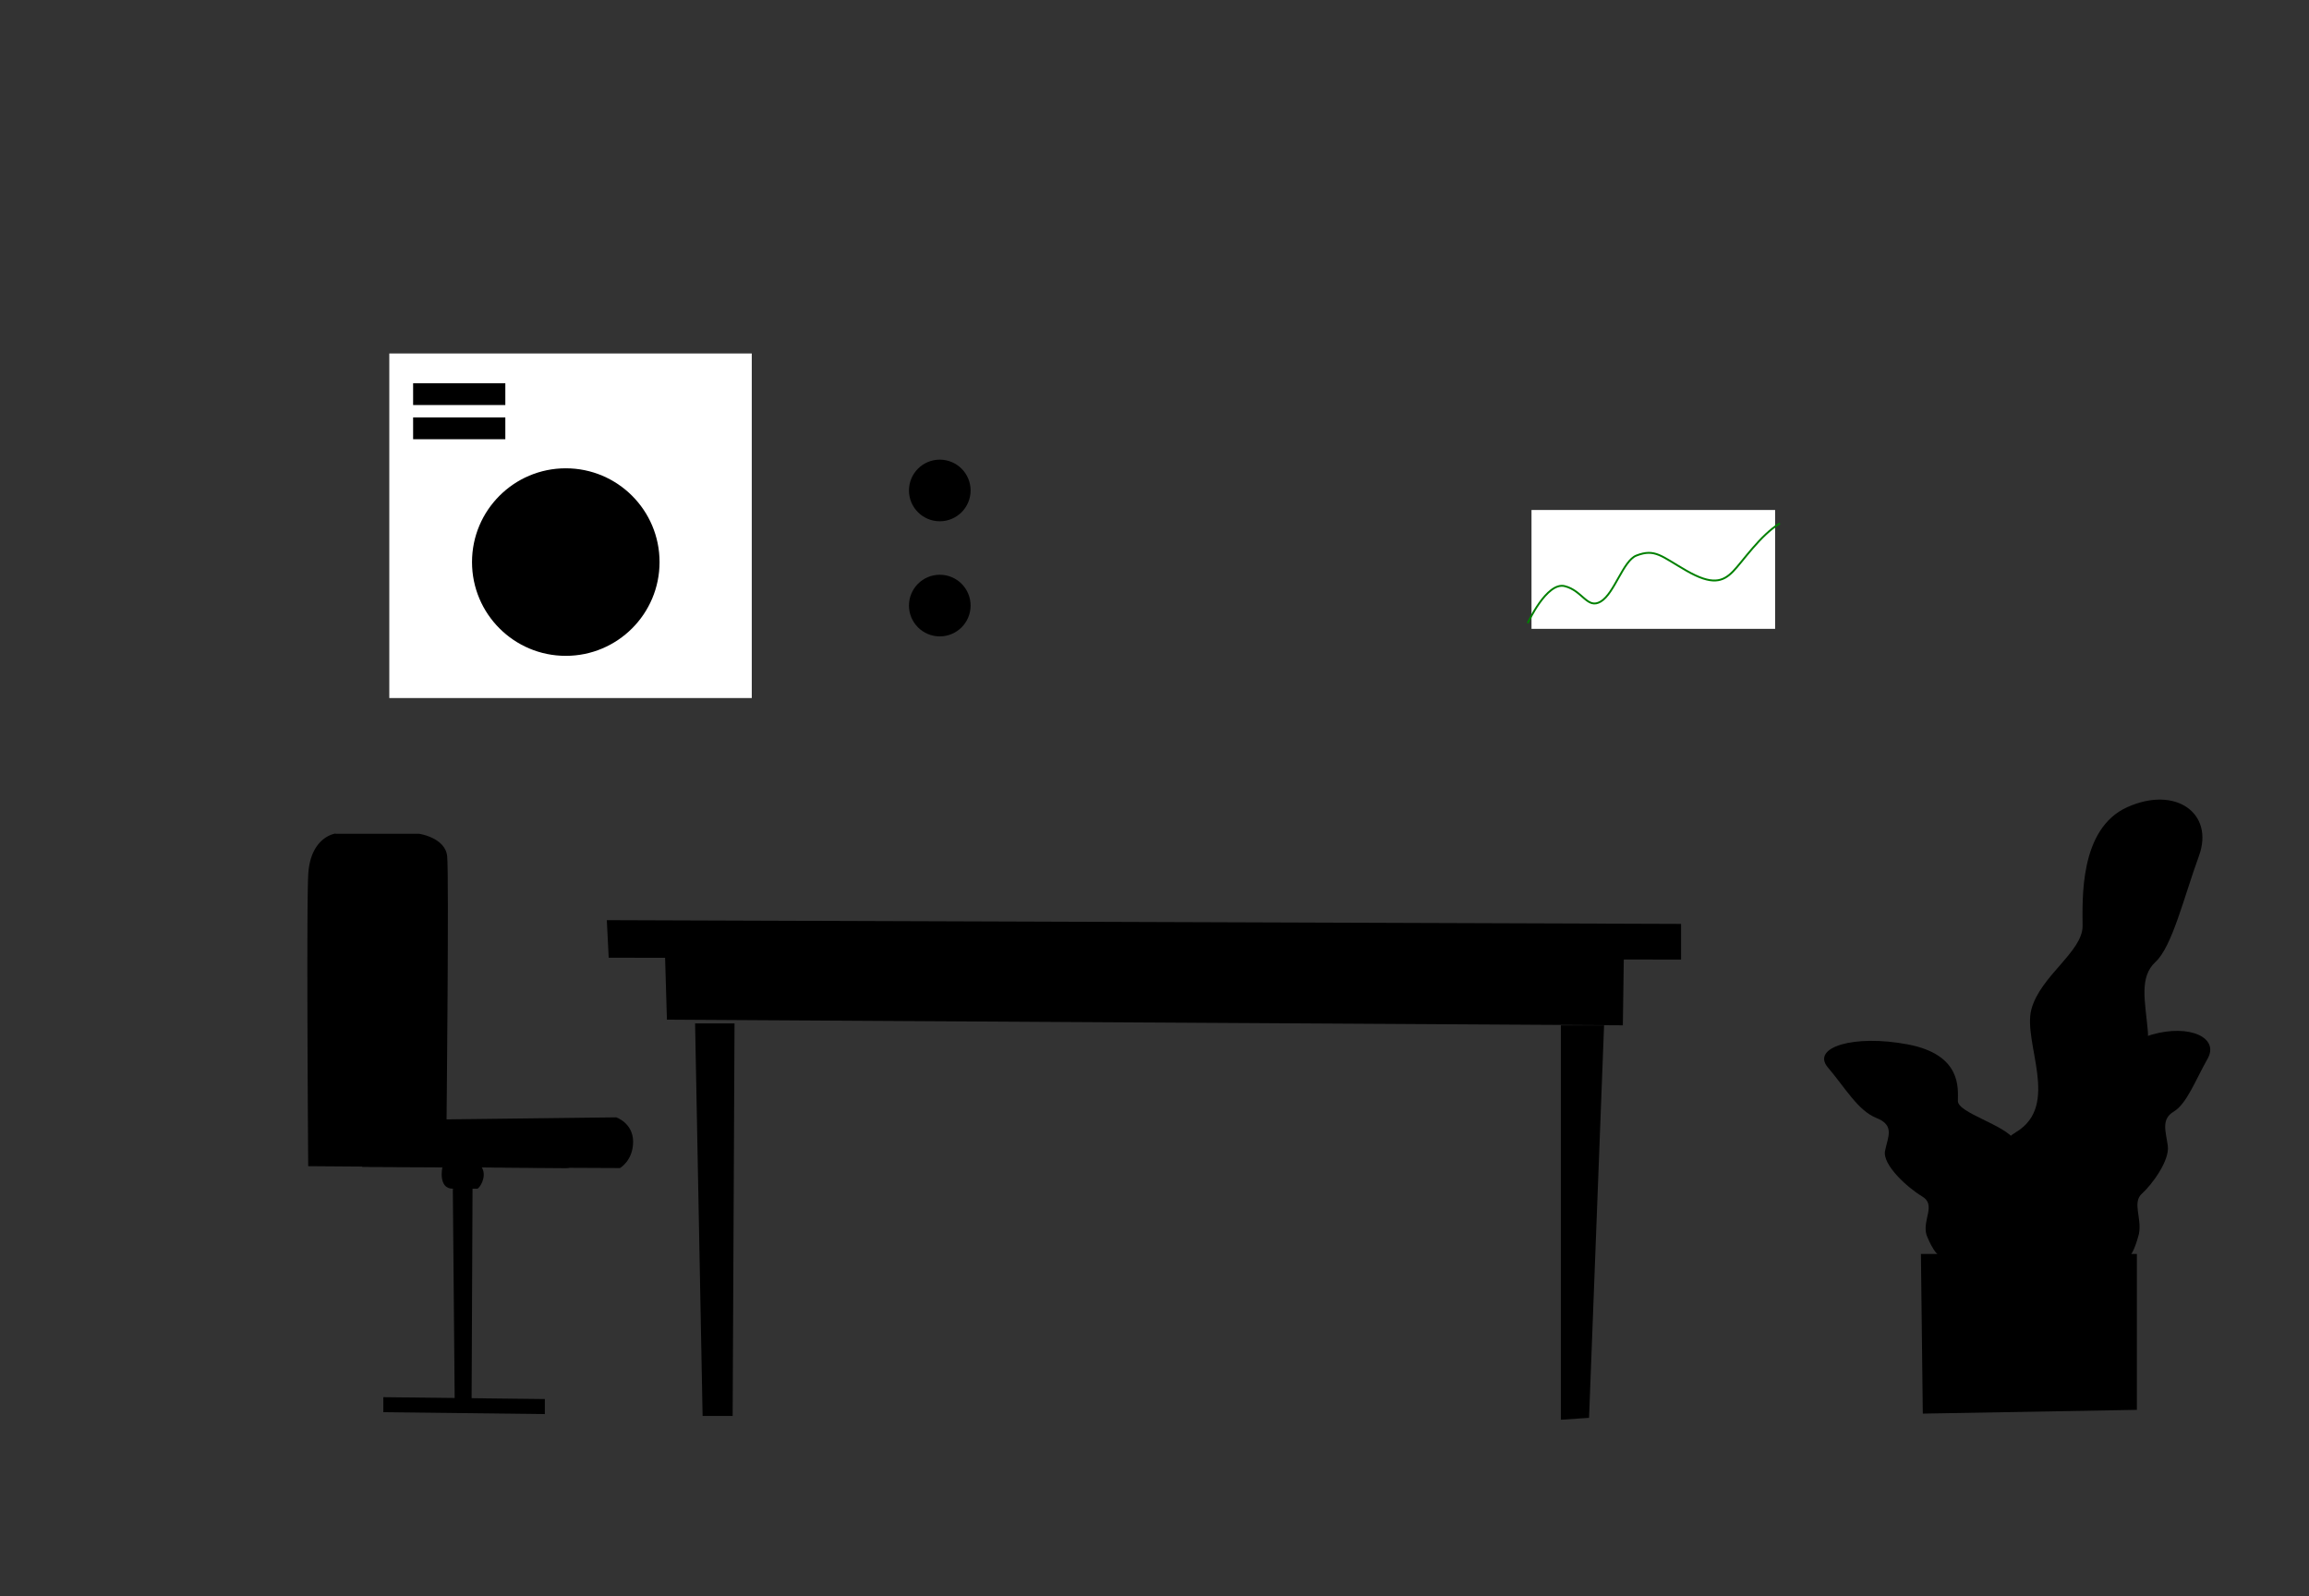 <?xml version="1.0" standalone="no"?>
<svg xmlns="http://www.w3.org/2000/svg" id="bg-15" viewBox="0 0 1229.46 849.87">
  <rect x="0" y="0" width="1229.46" height="849.87" fill="#333333" stroke="none"/>
  <title style="animation-delay:0s;animation-direction:normal;animation-duration:0s;animation-fill-mode:none;animation-iteration-count:1;animation-name:none;animation-play-state:running;animation-timing-function:ease;background-attachment:scroll;background-blend-mode:normal;background-clip:border-box;background-color:rgba(0, 0, 0, 0);background-image:none;background-origin:padding-box;background-position:0% 0%;background-repeat:repeat;background-size:auto;border-bottom-color:rgb(51, 51, 51);border-bottom-left-radius:0px;border-bottom-right-radius:0px;border-bottom-style:none;border-bottom-width:0px;border-collapse:separate;border-image-outset:0px;border-image-repeat:stretch;border-image-slice:100%;border-image-source:none;border-image-width:1;border-left-color:rgb(51, 51, 51);border-left-style:none;border-left-width:0px;border-right-color:rgb(51, 51, 51);border-right-style:none;border-right-width:0px;border-top-color:rgb(51, 51, 51);border-top-left-radius:0px;border-top-right-radius:0px;border-top-style:none;border-top-width:0px;bottom:auto;box-shadow:none;box-sizing:border-box;break-after:auto;break-before:auto;break-inside:auto;caption-side:top;clear:none;clip:auto;color:rgb(51, 51, 51);content:normal;cursor:pointer;direction:ltr;display:inline;empty-cells:show;float:none;font-family:Averta, &quot;Helvetica Neue&quot;, &quot;Open Sans&quot;, Arial, sans-serif;font-kerning:auto;font-size:14px;font-stretch:100%;font-style:normal;font-variant:normal;font-variant-ligatures:normal;font-variant-caps:normal;font-variant-numeric:normal;font-variant-east-asian:normal;font-weight:400;height:auto;image-rendering:auto;isolation:auto;justify-items:normal;justify-self:auto;left:auto;letter-spacing:normal;line-height:20px;list-style-image:none;list-style-position:outside;list-style-type:disc;margin-bottom:0px;margin-left:0px;margin-right:0px;margin-top:0px;max-height:none;max-width:none;min-height:0px;min-width:0px;mix-blend-mode:normal;object-fit:fill;object-position:50% 50%;offset-distance:0px;offset-path:none;offset-rotate:auto 0deg;opacity:1;orphans:2;outline-color:rgb(51, 51, 51);outline-offset:0px;outline-style:none;outline-width:0px;overflow-anchor:auto;overflow-wrap:normal;overflow-x:visible;overflow-y:visible;padding-bottom:0px;padding-left:0px;padding-right:0px;padding-top:0px;pointer-events:auto;position:static;resize:none;right:auto;scroll-behavior:auto;speak:normal;table-layout:auto;tab-size:8;text-align:start;text-align-last:auto;text-decoration:none solid rgb(51, 51, 51);text-decoration-line:none;text-decoration-style:solid;text-decoration-color:rgb(51, 51, 51);text-decoration-skip-ink:auto;text-underline-position:auto;text-indent:0px;text-rendering:auto;text-shadow:none;text-size-adjust:100%;text-overflow:clip;text-transform:none;top:auto;touch-action:auto;transition-delay:0s;transition-duration:0s;transition-property:all;transition-timing-function:ease;unicode-bidi:normal;vertical-align:baseline;visibility:visible;white-space:normal;widows:2;width:auto;will-change:auto;word-break:normal;word-spacing:0px;z-index:auto;zoom:1;-webkit-appearance:none;backface-visibility:visible;-webkit-border-horizontal-spacing:0px;-webkit-border-image:none;-webkit-border-vertical-spacing:0px;-webkit-box-align:stretch;-webkit-box-decoration-break:slice;-webkit-box-direction:normal;-webkit-box-flex:0;-webkit-box-ordinal-group:1;-webkit-box-orient:horizontal;-webkit-box-pack:start;-webkit-box-reflect:none;column-count:auto;column-gap:normal;column-rule-color:rgb(51, 51, 51);column-rule-style:none;column-rule-width:0px;column-span:none;column-width:auto;align-content:normal;align-items:normal;align-self:auto;flex-basis:auto;flex-grow:0;flex-shrink:1;flex-direction:row;flex-wrap:nowrap;justify-content:normal;-webkit-font-smoothing:antialiased;grid-auto-columns:auto;grid-auto-flow:row;grid-auto-rows:auto;grid-column-end:auto;grid-column-start:auto;grid-template-areas:none;grid-template-columns:none;grid-template-rows:none;grid-row-end:auto;grid-row-start:auto;row-gap:normal;-webkit-highlight:none;hyphens:manual;-webkit-hyphenate-character:auto;-webkit-line-break:auto;-webkit-line-clamp:none;-webkit-locale:&quot;en&quot;;-webkit-margin-before-collapse:collapse;-webkit-margin-after-collapse:collapse;-webkit-mask-box-image:none;-webkit-mask-box-image-outset:0px;-webkit-mask-box-image-repeat:stretch;-webkit-mask-box-image-slice:0 fill;-webkit-mask-box-image-source:none;-webkit-mask-box-image-width:auto;-webkit-mask-clip:border-box;-webkit-mask-composite:source-over;-webkit-mask-image:none;-webkit-mask-origin:border-box;-webkit-mask-position:0% 0%;-webkit-mask-repeat:repeat;-webkit-mask-size:auto;order:0;perspective:none;perspective-origin:50% 50%;-webkit-print-color-adjust:economy;-webkit-rtl-ordering:logical;shape-outside:none;shape-image-threshold:0;shape-margin:0px;-webkit-tap-highlight-color:rgba(0, 0, 0, 0);-webkit-text-combine:none;-webkit-text-decorations-in-effect:none;-webkit-text-emphasis-color:rgb(51, 51, 51);-webkit-text-emphasis-position:over right;-webkit-text-emphasis-style:none;-webkit-text-fill-color:rgb(51, 51, 51);-webkit-text-orientation:vertical-right;-webkit-text-security:none;-webkit-text-stroke-color:rgb(51, 51, 51);-webkit-text-stroke-width:0px;transform:none;transform-origin:0px 0px;transform-style:flat;-webkit-user-drag:auto;-webkit-user-modify:read-only;user-select:auto;-webkit-writing-mode:horizontal-tb;-webkit-app-region:none;buffered-rendering:auto;clip-path:none;clip-rule:nonzero;mask:none;filter:none;flood-color:rgb(0, 0, 0);flood-opacity:1;lighting-color:rgb(255, 255, 255);stop-color:rgb(0, 0, 0);stop-opacity:1;color-interpolation:srgb;color-interpolation-filters:linearrgb;color-rendering:auto;fill:rgb(0, 0, 0);fill-opacity:1;fill-rule:nonzero;marker-end:none;marker-mid:none;marker-start:none;mask-type:luminance;shape-rendering:auto;stroke:none;stroke-dasharray:none;stroke-dashoffset:0px;stroke-linecap:butt;stroke-linejoin:miter;stroke-miterlimit:4;stroke-opacity:1;stroke-width:1px;alignment-baseline:auto;baseline-shift:0px;dominant-baseline:auto;text-anchor:start;writing-mode:horizontal-tb;vector-effect:none;paint-order:normal;d:none;cx:0px;cy:0px;x:0px;y:0px;r:0px;rx:auto;ry:auto;caret-color:rgb(51, 51, 51);line-break:auto;">
    bg15
  </title>
  <g id="bg"
     style="">
    <path class="cls-bg151"
          d="M422.78,518.86a152.93,152.93,0,0,1-14.36-109.05c25.23-104.3,96.85-287.36,286.4-261.44,263,36,339.45,45,447.36,11.24s294.49-33.72,352.94,42.71c35.43,46.33,155.11,254,78.68,326s37,214.35,40.46,290S1508.61,903.7,1371.48,906s-934.16-23.89-934.16-23.89S335.14,705.88,416.07,642.93C466.15,604,443.73,557.34,422.78,518.86Z"
          transform="translate(-384.89 -138.06)"
          style="animation-delay:0s;animation-direction:normal;animation-duration:0s;animation-fill-mode:none;animation-iteration-count:1;animation-name:none;animation-play-state:running;animation-timing-function:ease;background-attachment:scroll;background-blend-mode:normal;background-clip:border-box;background-color:rgba(0, 0, 0, 0);background-image:none;background-origin:padding-box;background-position:0% 0%;background-repeat:repeat;background-size:auto;border-bottom-color:rgb(51, 51, 51);border-bottom-left-radius:0px;border-bottom-right-radius:0px;border-bottom-style:none;border-bottom-width:0px;border-collapse:separate;border-image-outset:0px;border-image-repeat:stretch;border-image-slice:100%;border-image-source:none;border-image-width:1;border-left-color:rgb(51, 51, 51);border-left-style:none;border-left-width:0px;border-right-color:rgb(51, 51, 51);border-right-style:none;border-right-width:0px;border-top-color:rgb(51, 51, 51);border-top-left-radius:0px;border-top-right-radius:0px;border-top-style:none;border-top-width:0px;bottom:auto;box-shadow:none;box-sizing:border-box;break-after:auto;break-before:auto;break-inside:auto;caption-side:top;clear:none;clip:auto;color:rgb(51, 51, 51);content:normal;cursor:pointer;direction:ltr;display:inline;empty-cells:show;float:none;font-family:Averta, &quot;Helvetica Neue&quot;, &quot;Open Sans&quot;, Arial, sans-serif;font-kerning:auto;font-size:14px;font-stretch:100%;font-style:normal;font-variant:normal;font-variant-ligatures:normal;font-variant-caps:normal;font-variant-numeric:normal;font-variant-east-asian:normal;font-weight:400;height:auto;image-rendering:auto;isolation:auto;justify-items:normal;justify-self:auto;left:auto;letter-spacing:normal;line-height:20px;list-style-image:none;list-style-position:outside;list-style-type:disc;margin-bottom:0px;margin-left:0px;margin-right:0px;margin-top:0px;max-height:none;max-width:none;min-height:0px;min-width:0px;mix-blend-mode:normal;object-fit:fill;object-position:50% 50%;offset-distance:0px;offset-path:none;offset-rotate:auto 0deg;opacity:1;orphans:2;outline-color:rgb(51, 51, 51);outline-offset:0px;outline-style:none;outline-width:0px;overflow-anchor:auto;overflow-wrap:normal;overflow-x:visible;overflow-y:visible;padding-bottom:0px;padding-left:0px;padding-right:0px;padding-top:0px;pointer-events:auto;position:static;resize:none;right:auto;scroll-behavior:auto;speak:normal;table-layout:auto;tab-size:8;text-align:start;text-align-last:auto;text-decoration:none solid rgb(51, 51, 51);text-decoration-line:none;text-decoration-style:solid;text-decoration-color:rgb(51, 51, 51);text-decoration-skip-ink:auto;text-underline-position:auto;text-indent:0px;text-rendering:auto;text-shadow:none;text-size-adjust:100%;text-overflow:clip;text-transform:none;top:auto;touch-action:auto;transition-delay:0s;transition-duration:0s;transition-property:all;transition-timing-function:ease;unicode-bidi:normal;vertical-align:baseline;visibility:visible;white-space:normal;widows:2;width:auto;will-change:auto;word-break:normal;word-spacing:0px;z-index:auto;zoom:1;-webkit-appearance:none;backface-visibility:visible;-webkit-border-horizontal-spacing:0px;-webkit-border-image:none;-webkit-border-vertical-spacing:0px;-webkit-box-align:stretch;-webkit-box-decoration-break:slice;-webkit-box-direction:normal;-webkit-box-flex:0;-webkit-box-ordinal-group:1;-webkit-box-orient:horizontal;-webkit-box-pack:start;-webkit-box-reflect:none;column-count:auto;column-gap:normal;column-rule-color:rgb(51, 51, 51);column-rule-style:none;column-rule-width:0px;column-span:none;column-width:auto;align-content:normal;align-items:normal;align-self:auto;flex-basis:auto;flex-grow:0;flex-shrink:1;flex-direction:row;flex-wrap:nowrap;justify-content:normal;-webkit-font-smoothing:antialiased;grid-auto-columns:auto;grid-auto-flow:row;grid-auto-rows:auto;grid-column-end:auto;grid-column-start:auto;grid-template-areas:none;grid-template-columns:none;grid-template-rows:none;grid-row-end:auto;grid-row-start:auto;row-gap:normal;-webkit-highlight:none;hyphens:manual;-webkit-hyphenate-character:auto;-webkit-line-break:auto;-webkit-line-clamp:none;-webkit-locale:&quot;en&quot;;-webkit-margin-before-collapse:collapse;-webkit-margin-after-collapse:collapse;-webkit-mask-box-image:none;-webkit-mask-box-image-outset:0px;-webkit-mask-box-image-repeat:stretch;-webkit-mask-box-image-slice:0 fill;-webkit-mask-box-image-source:none;-webkit-mask-box-image-width:auto;-webkit-mask-clip:border-box;-webkit-mask-composite:source-over;-webkit-mask-image:none;-webkit-mask-origin:border-box;-webkit-mask-position:0% 0%;-webkit-mask-repeat:repeat;-webkit-mask-size:auto;order:0;perspective:none;perspective-origin:0px 0px;-webkit-print-color-adjust:economy;-webkit-rtl-ordering:logical;shape-outside:none;shape-image-threshold:0;shape-margin:0px;-webkit-tap-highlight-color:rgba(0, 0, 0, 0);-webkit-text-combine:none;-webkit-text-decorations-in-effect:none;-webkit-text-emphasis-color:rgb(51, 51, 51);-webkit-text-emphasis-position:over right;-webkit-text-emphasis-style:none;-webkit-text-fill-color:rgb(51, 51, 51);-webkit-text-orientation:vertical-right;-webkit-text-security:none;-webkit-text-stroke-color:rgb(51, 51, 51);-webkit-text-stroke-width:0px;transform:matrix(1, 0, 0, 1, -384.89, -138.06);transform-origin:0px 0px;transform-style:flat;-webkit-user-drag:auto;-webkit-user-modify:read-only;user-select:auto;-webkit-writing-mode:horizontal-tb;-webkit-app-region:none;buffered-rendering:auto;clip-path:none;clip-rule:nonzero;mask:none;filter:none;flood-color:rgb(0, 0, 0);flood-opacity:1;lighting-color:rgb(255, 255, 255);stop-color:rgb(0, 0, 0);stop-opacity:1;color-interpolation:srgb;color-interpolation-filters:linearrgb;color-rendering:auto;fill:rgb(248, 248, 255);fill-opacity:1;fill-rule:nonzero;marker-end:none;marker-mid:none;marker-start:none;mask-type:luminance;shape-rendering:auto;stroke:none;stroke-dasharray:none;stroke-dashoffset:0px;stroke-linecap:butt;stroke-linejoin:miter;stroke-miterlimit:4;stroke-opacity:1;stroke-width:1px;alignment-baseline:auto;baseline-shift:0px;dominant-baseline:auto;text-anchor:start;writing-mode:horizontal-tb;vector-effect:none;paint-order:normal;d:path(&quot;M 422.78 518.86 A 152.93 152.93 0 0 1 408.42 409.81 C 433.65 305.51 505.27 122.45 694.82 148.37 C 957.82 184.37 1034.27 193.37 1142.18 159.61 S 1436.67 125.89 1495.12 202.32 C 1530.55 248.65 1650.23 456.32 1573.8 528.32 S 1610.8 742.67 1614.26 818.32 S 1508.61 903.7 1371.48 906 S 437.32 882.11 437.32 882.11 S 335.14 705.88 416.07 642.93 C 466.15 604 443.73 557.34 422.78 518.86 Z&quot;);cx:0px;cy:0px;x:0px;y:0px;r:0px;rx:auto;ry:auto;caret-color:rgb(51, 51, 51);line-break:auto;"></path>
    <path class="cls-bg152"
          d="M502.52,799.68c-17.54-.61-83.25,8.36-87.1,11.8-1,.93-15.37,43.66,47.86,98.89,101.16,88.36,373.39,91.38,461.62,57.77,128-48.77,268.26,42.68,559,7.68,92.91-11.18,155-153.5,112.76-171.95-25.29-11-55.57,18.19-81,5.38-29.27-14.77-88.58-24-125.3-12.67a2.84,2.84,0,0,0,1.28,5.53l-19.34,6.17c-21.49,16-16.65-5.26-67.06-8l-148.63-3.67C1103.47,798.21,899,807.2,819,804H775c-29.36-3.67-105.52-5.41-108.26-5.5Z"
          transform="translate(-384.89 -138.06)"
          style="animation-delay:0s;animation-direction:normal;animation-duration:0s;animation-fill-mode:none;animation-iteration-count:1;animation-name:none;animation-play-state:running;animation-timing-function:ease;background-attachment:scroll;background-blend-mode:normal;background-clip:border-box;background-color:rgba(0, 0, 0, 0);background-image:none;background-origin:padding-box;background-position:0% 0%;background-repeat:repeat;background-size:auto;border-bottom-color:rgb(51, 51, 51);border-bottom-left-radius:0px;border-bottom-right-radius:0px;border-bottom-style:none;border-bottom-width:0px;border-collapse:separate;border-image-outset:0px;border-image-repeat:stretch;border-image-slice:100%;border-image-source:none;border-image-width:1;border-left-color:rgb(51, 51, 51);border-left-style:none;border-left-width:0px;border-right-color:rgb(51, 51, 51);border-right-style:none;border-right-width:0px;border-top-color:rgb(51, 51, 51);border-top-left-radius:0px;border-top-right-radius:0px;border-top-style:none;border-top-width:0px;bottom:auto;box-shadow:none;box-sizing:border-box;break-after:auto;break-before:auto;break-inside:auto;caption-side:top;clear:none;clip:auto;color:rgb(51, 51, 51);content:normal;cursor:pointer;direction:ltr;display:inline;empty-cells:show;float:none;font-family:Averta, &quot;Helvetica Neue&quot;, &quot;Open Sans&quot;, Arial, sans-serif;font-kerning:auto;font-size:14px;font-stretch:100%;font-style:normal;font-variant:normal;font-variant-ligatures:normal;font-variant-caps:normal;font-variant-numeric:normal;font-variant-east-asian:normal;font-weight:400;height:auto;image-rendering:auto;isolation:auto;justify-items:normal;justify-self:auto;left:auto;letter-spacing:normal;line-height:20px;list-style-image:none;list-style-position:outside;list-style-type:disc;margin-bottom:0px;margin-left:0px;margin-right:0px;margin-top:0px;max-height:none;max-width:none;min-height:0px;min-width:0px;mix-blend-mode:normal;object-fit:fill;object-position:50% 50%;offset-distance:0px;offset-path:none;offset-rotate:auto 0deg;opacity:1;orphans:2;outline-color:rgb(51, 51, 51);outline-offset:0px;outline-style:none;outline-width:0px;overflow-anchor:auto;overflow-wrap:normal;overflow-x:visible;overflow-y:visible;padding-bottom:0px;padding-left:0px;padding-right:0px;padding-top:0px;pointer-events:auto;position:static;resize:none;right:auto;scroll-behavior:auto;speak:normal;table-layout:auto;tab-size:8;text-align:start;text-align-last:auto;text-decoration:none solid rgb(51, 51, 51);text-decoration-line:none;text-decoration-style:solid;text-decoration-color:rgb(51, 51, 51);text-decoration-skip-ink:auto;text-underline-position:auto;text-indent:0px;text-rendering:auto;text-shadow:none;text-size-adjust:100%;text-overflow:clip;text-transform:none;top:auto;touch-action:auto;transition-delay:0s;transition-duration:0s;transition-property:all;transition-timing-function:ease;unicode-bidi:normal;vertical-align:baseline;visibility:visible;white-space:normal;widows:2;width:auto;will-change:auto;word-break:normal;word-spacing:0px;z-index:auto;zoom:1;-webkit-appearance:none;backface-visibility:visible;-webkit-border-horizontal-spacing:0px;-webkit-border-image:none;-webkit-border-vertical-spacing:0px;-webkit-box-align:stretch;-webkit-box-decoration-break:slice;-webkit-box-direction:normal;-webkit-box-flex:0;-webkit-box-ordinal-group:1;-webkit-box-orient:horizontal;-webkit-box-pack:start;-webkit-box-reflect:none;column-count:auto;column-gap:normal;column-rule-color:rgb(51, 51, 51);column-rule-style:none;column-rule-width:0px;column-span:none;column-width:auto;align-content:normal;align-items:normal;align-self:auto;flex-basis:auto;flex-grow:0;flex-shrink:1;flex-direction:row;flex-wrap:nowrap;justify-content:normal;-webkit-font-smoothing:antialiased;grid-auto-columns:auto;grid-auto-flow:row;grid-auto-rows:auto;grid-column-end:auto;grid-column-start:auto;grid-template-areas:none;grid-template-columns:none;grid-template-rows:none;grid-row-end:auto;grid-row-start:auto;row-gap:normal;-webkit-highlight:none;hyphens:manual;-webkit-hyphenate-character:auto;-webkit-line-break:auto;-webkit-line-clamp:none;-webkit-locale:&quot;en&quot;;-webkit-margin-before-collapse:collapse;-webkit-margin-after-collapse:collapse;-webkit-mask-box-image:none;-webkit-mask-box-image-outset:0px;-webkit-mask-box-image-repeat:stretch;-webkit-mask-box-image-slice:0 fill;-webkit-mask-box-image-source:none;-webkit-mask-box-image-width:auto;-webkit-mask-clip:border-box;-webkit-mask-composite:source-over;-webkit-mask-image:none;-webkit-mask-origin:border-box;-webkit-mask-position:0% 0%;-webkit-mask-repeat:repeat;-webkit-mask-size:auto;order:0;perspective:none;perspective-origin:0px 0px;-webkit-print-color-adjust:economy;-webkit-rtl-ordering:logical;shape-outside:none;shape-image-threshold:0;shape-margin:0px;-webkit-tap-highlight-color:rgba(0, 0, 0, 0);-webkit-text-combine:none;-webkit-text-decorations-in-effect:none;-webkit-text-emphasis-color:rgb(51, 51, 51);-webkit-text-emphasis-position:over right;-webkit-text-emphasis-style:none;-webkit-text-fill-color:rgb(51, 51, 51);-webkit-text-orientation:vertical-right;-webkit-text-security:none;-webkit-text-stroke-color:rgb(51, 51, 51);-webkit-text-stroke-width:0px;transform:matrix(1, 0, 0, 1, -384.89, -138.06);transform-origin:0px 0px;transform-style:flat;-webkit-user-drag:auto;-webkit-user-modify:read-only;user-select:auto;-webkit-writing-mode:horizontal-tb;-webkit-app-region:none;buffered-rendering:auto;clip-path:none;clip-rule:nonzero;mask:none;filter:none;flood-color:rgb(0, 0, 0);flood-opacity:1;lighting-color:rgb(255, 255, 255);stop-color:rgb(0, 0, 0);stop-opacity:1;color-interpolation:srgb;color-interpolation-filters:linearrgb;color-rendering:auto;fill:rgb(245, 245, 252);fill-opacity:1;fill-rule:nonzero;marker-end:none;marker-mid:none;marker-start:none;mask-type:luminance;shape-rendering:auto;stroke:none;stroke-dasharray:none;stroke-dashoffset:0px;stroke-linecap:butt;stroke-linejoin:miter;stroke-miterlimit:4;stroke-opacity:1;stroke-width:1px;alignment-baseline:auto;baseline-shift:0px;dominant-baseline:auto;text-anchor:start;writing-mode:horizontal-tb;vector-effect:none;paint-order:normal;d:path(&quot;M 502.52 799.68 C 484.98 799.07 419.27 808.04 415.42 811.48 C 414.42 812.41 400.05 855.14 463.28 910.37 C 564.44 998.73 836.67 1001.75 924.9 968.14 C 1052.9 919.37 1193.16 1010.82 1483.9 975.82 C 1576.81 964.64 1638.9 822.32 1596.66 803.87 C 1571.37 792.87 1541.09 822.06 1515.66 809.25 C 1486.39 794.48 1427.08 785.25 1390.36 796.58 A 2.84 2.84 0 0 0 1391.64 802.11 L 1372.3 808.28 C 1350.81 824.28 1355.65 803.02 1305.24 800.28 L 1156.61 796.61 C 1103.47 798.21 899 807.2 819 804 H 775 C 745.64 800.33 669.48 798.59 666.74 798.5 Z&quot;);cx:0px;cy:0px;x:0px;y:0px;r:0px;rx:auto;ry:auto;caret-color:rgb(51, 51, 51);line-break:auto;"></path>
  </g>
  <g id="chair"
     style="">
    <path class="cls-bg153" d="M549,604" transform="translate(-384.89 -138.06)"
          style=""></path>
    <path class="cls-bg154"
          d="M563,582h45s14,2,15,12-.33,140.08-.33,140.08L713,733s9,3,9,13-7,14-7,14l-137.24-.62L563,582"
          transform="translate(-384.89 -138.06)"
          style=""></path>
    <path class="cls-bg155"
          d="M563,582s-13,2-14,22,0,155,0,155l137.11,1a7.05,7.05,0,0,0,5.23-2.28c2-2.2,4.66-5.64,4.66-8.7,0-5.39-2-14-13-14s-104-1-104-1l-2-140S577,584,563,582Z"
          transform="translate(-384.89 -138.06)"
          style=""></path>
    <path class="cls-bg154" d="M620.42,759.66S618,771,626,771h13c1,0,5.26-6,2.63-11s-21.2-.35-21.2-.35"
          transform="translate(-384.89 -138.06)"
          style=""></path>
    <polygon class="cls-bg156" points="241.11 633 242.11 745.94 251.11 745.94 251.61 632.35 241.11 633"
             style=""></polygon>
    <polygon class="cls-bg156" points="204.11 743.94 290.11 744.94 290.11 752.94 204.11 751.94 204.11 743.94"
             style=""></polygon>
  </g>
  <g id="table"
     style="">
    <polygon class="cls-bg153" points="374.11 753.94 370.11 544.94 391.11 544.94 390.11 753.94 374.11 753.94"
             style=""></polygon>
    <polygon class="cls-bg153" points="831.11 545.94 854.11 545.94 846.11 754.94 831.11 755.94 831.11 545.94"
             style=""></polygon>
    <polygon class="cls-bg156" points="354.11 508.94 355.11 542.94 864.11 545.94 864.65 507.91 354.11 508.94"
             style=""></polygon>
    <polygon class="cls-bg154" points="323.11 489.94 895.11 491.94 895.11 510.94 324.11 509.94 323.11 489.94"
             style=""></polygon>
  </g>
  <g id="flower"
     style="">
    <polygon class="cls-bg156" points="1022.82 667.69 1023.82 752.69 1137.82 750.69 1137.82 667.69 1022.82 667.69"
             style=""></polygon>
    <polyline class="cls-bg153" points="1112.79 751.1 1112.86 667.69 1105.64 667.69"
              style=""></polyline>
    <path class="cls-bg154"
          d="M1437.25,805.57s-2.72-50.41,21.12-64.72,3.41-47.69,8.17-65.4,27.25-30.65,27.25-44.28-2-51.77,23.84-63.35,46.32,3.41,38.15,25.89-14.31,48.37-23.16,56.54-5.45,21.12-4.09,36.79-10.9,41.55-17.71,51.09,0,25.89-2,42.92c0,0-3.72,23.84-7.46,24.63S1437.25,805.57,1437.25,805.57Z"
          transform="translate(-384.89 -138.06)"
          style=""></path>
    <path class="cls-bg154"
          d="M1490.49,807.12s3-24-23.57-30.76-3.8-22.67-9.12-31.08-30.41-14.57-30.41-21,2.28-24.61-26.61-30.11-51.7,1.62-42.58,12.3,16,23,25.85,26.88,6.08,10,4.56,17.49,12.16,19.75,19.77,24.28,0,12.3,2.28,20.4c0,0,4.15,11.33,8.32,11.71S1490.49,807.12,1490.49,807.12Z"
          transform="translate(-384.89 -138.06)"
          style=""></path>
    <path class="cls-bg154"
          d="M1468.26,807.11s-2.12-25.06,16.41-32.17,2.65-23.7,6.35-32.51,21.17-15.24,21.17-22-1.59-25.74,18.52-31.49,36,1.69,29.64,12.87-11.11,24-18,28.11-4.23,10.5-3.18,18.29-8.47,20.66-13.76,25.4,0,12.87-1.59,21.33c0,0-2.89,11.85-5.79,12.24S1468.26,807.11,1468.26,807.11Z"
          transform="translate(-384.89 -138.06)"
          style=""></path>
  </g>
  <g id="board"
     style="">

    <rect class="cls-bg156" x="536.47" y="245.73" height="23.28" style="
    fill: red;
">
      <animate attributeName="width" from="0" to="219.72" dur="2s" fill="freeze"/>
    </rect>
    <rect class="cls-bg156" x="536.47" y="311.55" height="23.28" style="
    fill: red;
">
      <animate attributeName="width" from="0" to="219.72" dur="2s" fill="freeze"/>
    </rect>
    <circle class="cls-bg154" cx="500.4" cy="261.15" r="16.41"
            style=""></circle>
    <circle class="cls-bg154" cx="500.4" cy="322.44" r="16.41"
            style=""></circle>
    <rect class="cls-bg156" x="815.47" y="271.55" width="129.72"
          fill="white"
          height="63.28"
          style=""></rect>
    <path class="cls-bg157 line-chart"
          fill="none"
          d="M1198.34,469.87s10.1-22.12,19.71-19.71,12,12.5,19.23,8.17,11.9-21.73,18.91-24.45c10-3.89,13.3.4,26.77,8.1s19.19,6,24.74.32c5.07-5.2,14.5-19.31,24.94-25.59"
          transform="translate(-384.89 -138.06)"
          stroke="green">


    </path>
    <rect class="cls-bg153" x="207.29" y="188.21" width="193" height="183.47"
          fill="white"></rect>
    <circle class="cls-bg158" cx="301.26" cy="299.28" r="49.93"
            style=""></circle>
    <rect class="cls-bg154" x="219.97" y="204.05" width="49.1" height="11.61"
          style=""></rect>
    <rect class="cls-bg154" x="219.97" y="222.26" width="49.1" height="11.61"
          style=""></rect>
  </g>
</svg>